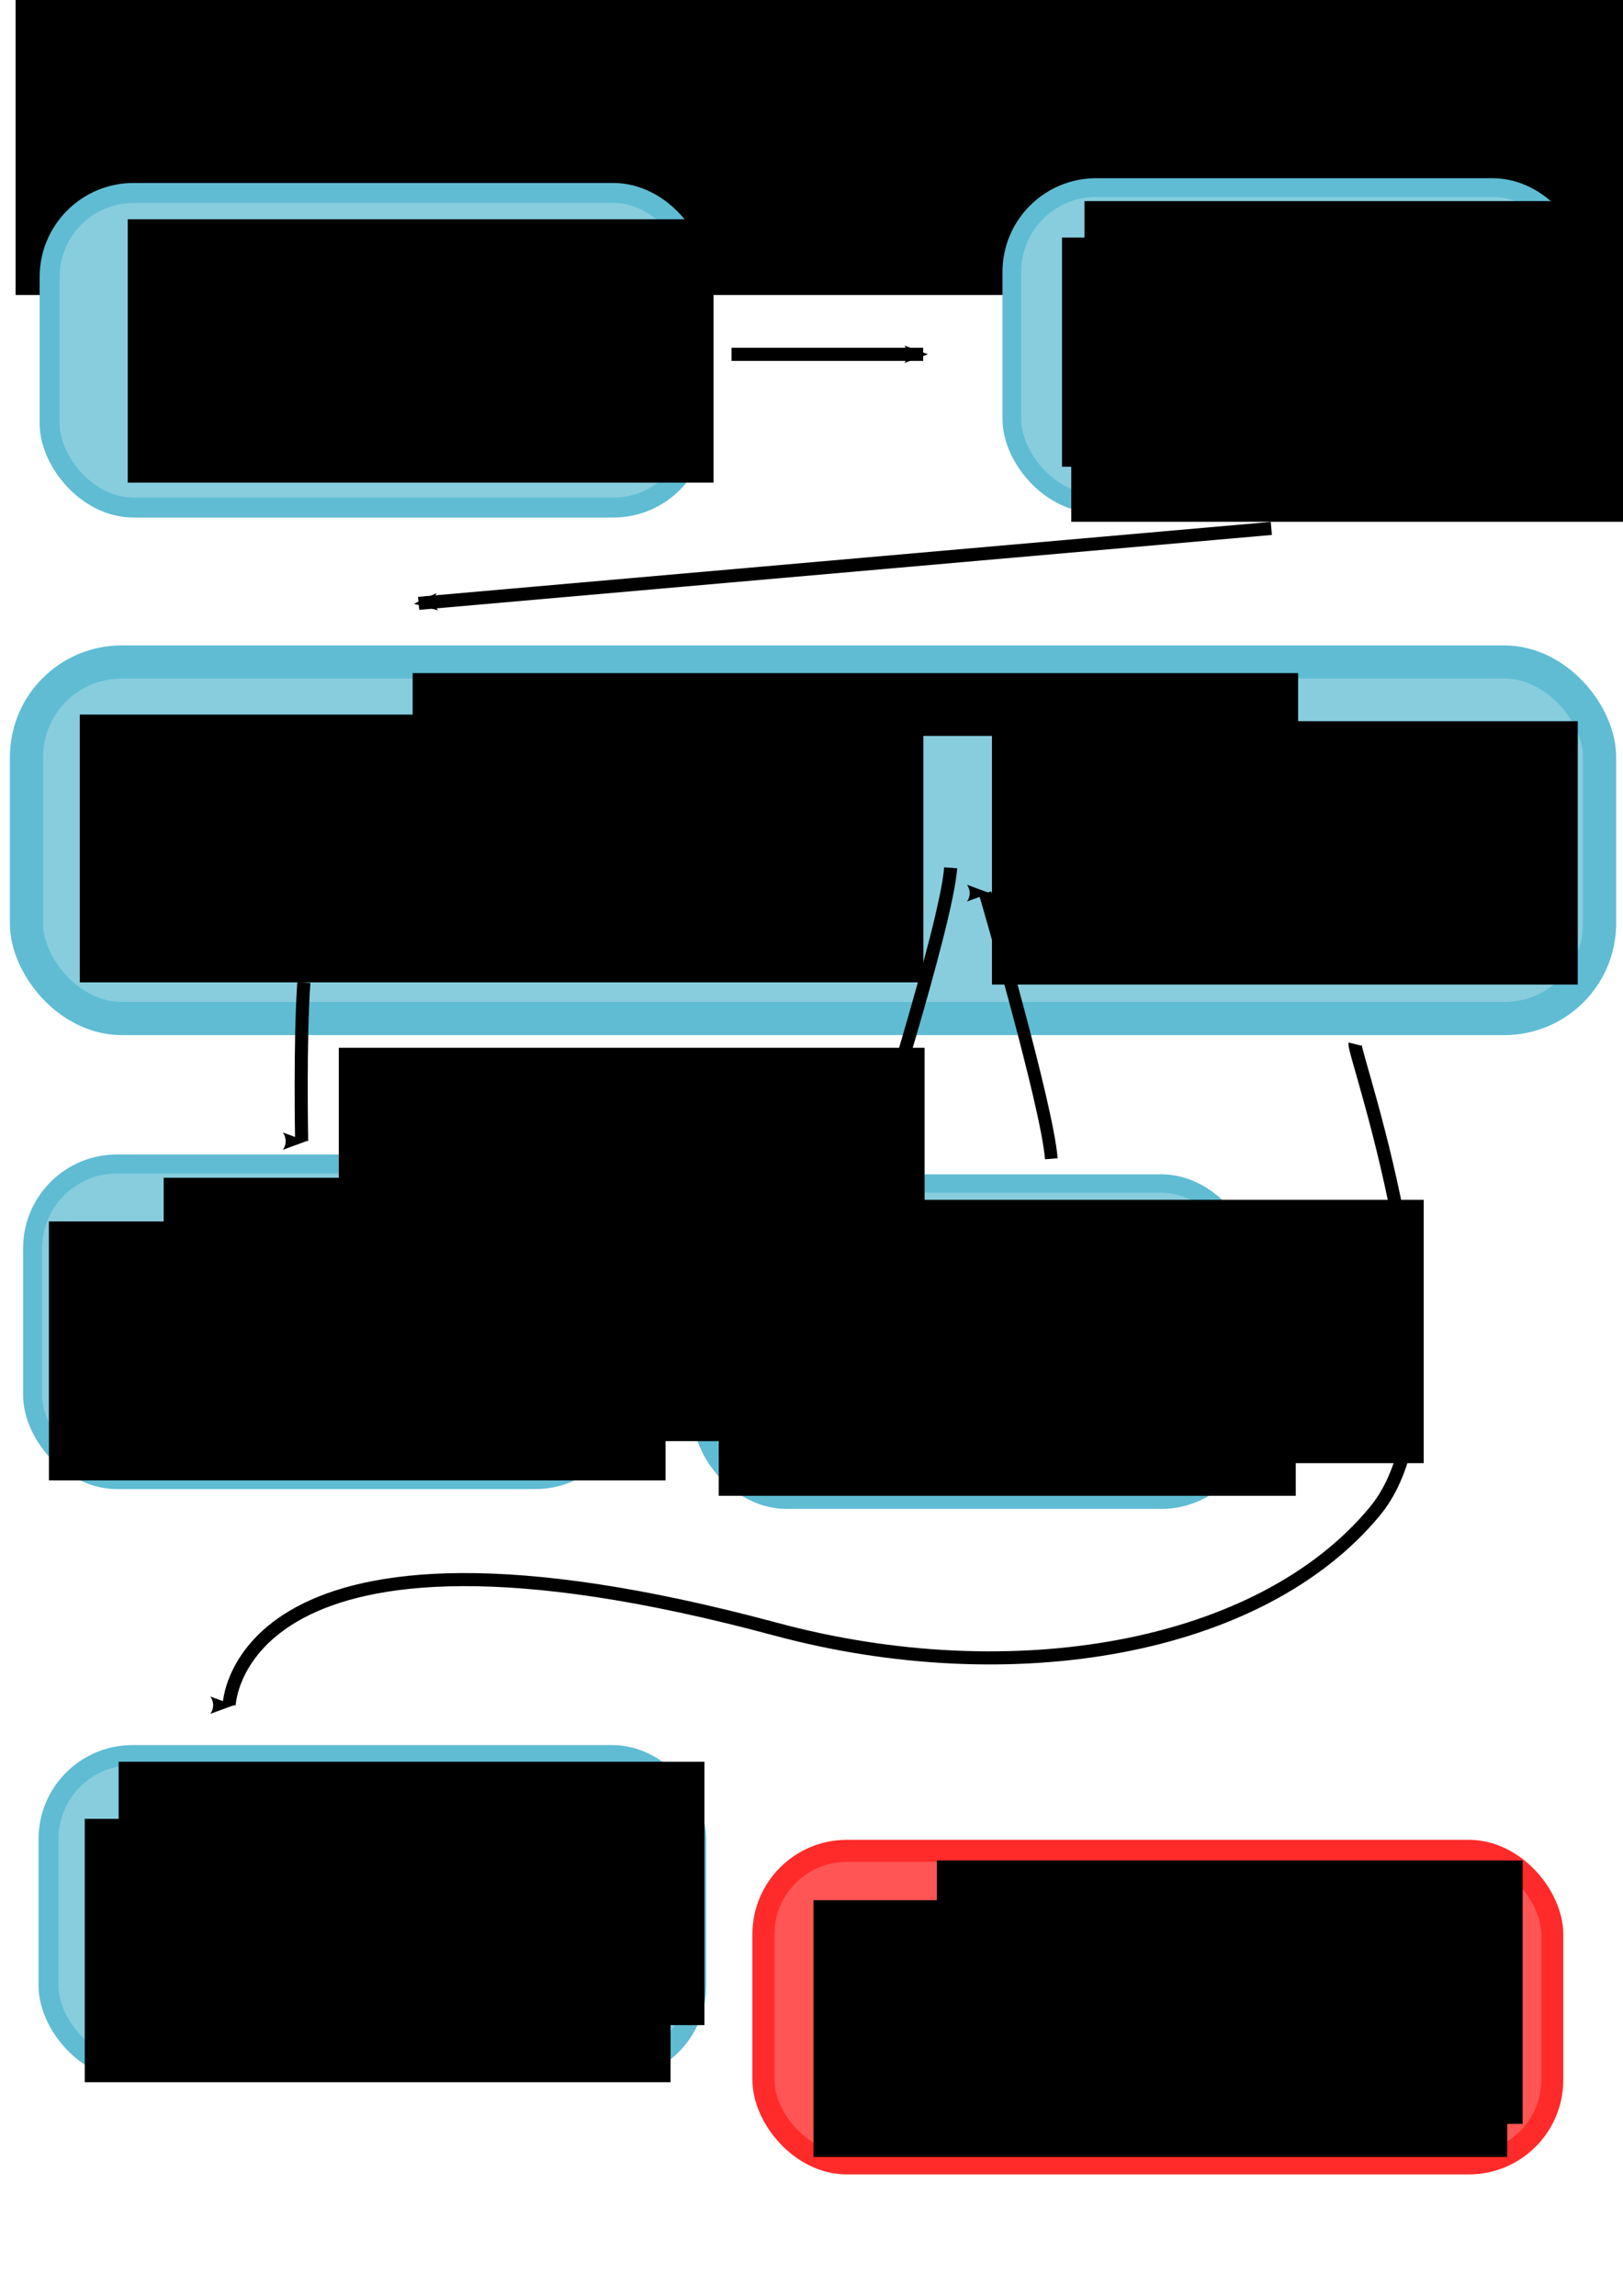 <?xml version="1.0" encoding="UTF-8" standalone="no"?>
<!-- Created with Inkscape (http://www.inkscape.org/) -->

<svg
   xmlns:dc="http://purl.org/dc/elements/1.1/"
   xmlns:cc="http://creativecommons.org/ns#"
   xmlns:rdf="http://www.w3.org/1999/02/22-rdf-syntax-ns#"
   xmlns:svg="http://www.w3.org/2000/svg"
   xmlns="http://www.w3.org/2000/svg"
   xmlns:sodipodi="http://sodipodi.sourceforge.net/DTD/sodipodi-0.dtd"
   xmlns:inkscape="http://www.inkscape.org/namespaces/inkscape"
   width="744.094"
   height="1052.362"
   id="svg2"
   version="1.1"
   inkscape:version="0.48.4 r9939"
   sodipodi:docname="New document 1">
  <defs
     id="defs4">
    <marker
       inkscape:stockid="Arrow2Mend"
       orient="auto"
       refY="0.0"
       refX="0.0"
       id="Arrow2Mend"
       style="overflow:visible;">
      <path
         id="path3986"
         style="fill-rule:evenodd;stroke-width:0.625;stroke-linejoin:round;"
         d="M 8.719,4.034 L -2.207,0.016 L 8.719,-4.002 C 6.973,-1.63 6.983,1.616 8.719,4.034 z "
         transform="scale(0.6) rotate(180) translate(0,0)" />
    </marker>
    <marker
       inkscape:stockid="Arrow1Lend"
       orient="auto"
       refY="0.0"
       refX="0.0"
       id="Arrow1Lend"
       style="overflow:visible;">
      <path
         id="path3962"
         d="M 0.0,0.0 L 5.0,-5.0 L -12.5,0.0 L 5.0,5.0 L 0.0,0.0 z "
         style="fill-rule:evenodd;stroke:#000000;stroke-width:1.0pt;"
         transform="scale(0.8) rotate(180) translate(12.5,0)" />
    </marker>
    <marker
       inkscape:stockid="Arrow2Mend"
       orient="auto"
       refY="0"
       refX="0"
       id="Arrow2Mend-5"
       style="overflow:visible">
      <path
         inkscape:connector-curvature="0"
         id="path3986-0"
         style="fill-rule:evenodd;stroke-width:0.625;stroke-linejoin:round"
         d="M 8.719,4.034 -2.207,0.016 8.719,-4.002 c -1.745,2.372 -1.735,5.617 -6e-7,8.035 z"
         transform="scale(-0.6,-0.6)" />
    </marker>
    <marker
       inkscape:stockid="Arrow2Mend"
       orient="auto"
       refY="0"
       refX="0"
       id="Arrow2Mend-8"
       style="overflow:visible">
      <path
         inkscape:connector-curvature="0"
         id="path3986-8"
         style="fill-rule:evenodd;stroke-width:0.625;stroke-linejoin:round"
         d="M 8.719,4.034 -2.207,0.016 8.719,-4.002 c -1.745,2.372 -1.735,5.617 -6e-7,8.035 z"
         transform="scale(-0.6,-0.6)" />
    </marker>
  </defs>
  <sodipodi:namedview
     id="base"
     pagecolor="#ffffff"
     bordercolor="#666666"
     borderopacity="1.0"
     inkscape:pageopacity="0.0"
     inkscape:pageshadow="2"
     inkscape:zoom="0.98994949"
     inkscape:cx="337.46563"
     inkscape:cy="377.22079"
     inkscape:document-units="px"
     inkscape:current-layer="layer1"
     showgrid="false"
     inkscape:window-width="1920"
     inkscape:window-height="1056"
     inkscape:window-x="0"
     inkscape:window-y="24"
     inkscape:window-maximized="1" />
  <g
     inkscape:label="Layer 1"
     inkscape:groupmode="layer"
     id="layer1">
    <flowRoot
       xml:space="preserve"
       id="flowRoot2985"
       style="font-size:40px;font-style:normal;font-weight:normal;line-height:125%;letter-spacing:0px;word-spacing:0px;fill:#000000;fill-opacity:1;stroke:none;font-family:Sans"
       transform="translate(-18.571,-12.857)"><flowRegion
         id="flowRegion2987"><rect
           id="rect2989"
           width="852.857"
           height="138.571"
           x="25.714"
           y="9.505" /></flowRegion><flowPara
         id="flowPara2991"
         style="font-size:70px">Heatmap Generation</flowPara></flowRoot>    <rect
       style="fill:#87cdde;fill-opacity:1;stroke:#5fbcd3;stroke-width:9.154;stroke-linecap:butt;stroke-linejoin:miter;stroke-miterlimit:4;stroke-opacity:1;stroke-dasharray:none;stroke-dashoffset:0"
       id="rect2993"
       width="296.939"
       height="144.213"
       x="22.756"
       y="88.444"
       ry="38.498" />
    <flowRoot
       xml:space="preserve"
       id="flowRoot3763"
       style="font-size:40px;font-style:normal;font-weight:normal;line-height:125%;letter-spacing:0px;word-spacing:0px;fill:#000000;fill-opacity:1;stroke:none;font-family:Sans"
       transform="translate(-31.437,-23.276)"><flowRegion
         id="flowRegion3765"><rect
           id="rect3767"
           width="268.571"
           height="120.714"
           x="90"
           y="123.791" /></flowRegion><flowPara
         id="flowPara3769"
         style="font-size:30px">User inputs file and settings on webpage</flowPara></flowRoot>    <path
       style="fill:none;stroke:#000000;stroke-width:6;stroke-linecap:butt;stroke-linejoin:miter;stroke-miterlimit:4;stroke-opacity:1;stroke-dasharray:none;marker-start:none;marker-end:url(#Arrow2Mend)"
       d="m 335.371,162.418 87.883,0"
       id="path3771"
       inkscape:connector-curvature="0" />
    <rect
       style="fill:#87cdde;fill-opacity:1;stroke:#5fbcd3;stroke-width:8.569;stroke-linecap:butt;stroke-linejoin:miter;stroke-miterlimit:4;stroke-opacity:1;stroke-dasharray:none;stroke-dashoffset:0"
       id="rect2993-3"
       width="259.139"
       height="144.799"
       x="463.895"
       y="85.978"
       ry="38.654" />
    <flowRoot
       xml:space="preserve"
       id="flowRoot4603"
       style="fill:black;stroke:none;stroke-opacity:1;stroke-width:1px;stroke-linejoin:miter;stroke-linecap:butt;fill-opacity:1;font-family:Sans;font-style:normal;font-weight:normal;font-size:40px;line-height:125%;letter-spacing:0px;word-spacing:0px"><flowRegion
         id="flowRegion4605"><rect
           id="rect4607"
           width="209.102"
           height="105.056"
           x="486.894"
           y="108.88" /></flowRegion><flowPara
         id="flowPara4609"></flowPara></flowRoot>    <flowRoot
       xml:space="preserve"
       id="flowRoot3763-6"
       style="font-size:40px;font-style:normal;font-weight:normal;line-height:125%;letter-spacing:0px;word-spacing:0px;fill:#000000;fill-opacity:1;stroke:none;font-family:Sans"
       transform="translate(407.205,-31.601)"><flowRegion
         id="flowRegion3765-7"><rect
           id="rect3767-7"
           width="268.571"
           height="120.714"
           x="90"
           y="123.791" /></flowRegion><flowPara
         id="flowPara3769-3"
         style="font-size:20px;font-weight:bold">iSigHeatmap.cgi</flowPara></flowRoot>    <flowRoot
       xml:space="preserve"
       id="flowRoot3763-8"
       style="font-size:40px;font-style:normal;font-weight:normal;line-height:125%;letter-spacing:0px;word-spacing:0px;fill:#000000;fill-opacity:1;stroke:none;font-family:Sans"
       transform="translate(401.144,-5.337)"><flowRegion
         id="flowRegion3765-6"><rect
           id="rect3767-3"
           width="268.571"
           height="120.714"
           x="90"
           y="123.791" /></flowRegion><flowPara
         style="font-size:30px"
         id="flowPara4665">Reads inputs, copies file </flowPara></flowRoot>    <path
       style="fill:none;stroke:#000000;stroke-width:6;stroke-linecap:butt;stroke-linejoin:miter;stroke-opacity:1;stroke-miterlimit:4;stroke-dasharray:none;marker-end:url(#Arrow2Mend)"
       d="M 582.858,242.22 191.929,276.565"
       id="path4673"
       inkscape:connector-curvature="0" />
    <rect
       style="fill:#87cdde;fill-opacity:1;stroke:#5fbcd3;stroke-width:15.187;stroke-linecap:butt;stroke-linejoin:miter;stroke-miterlimit:4;stroke-opacity:1;stroke-dasharray:none;stroke-dashoffset:0"
       id="rect2993-6"
       width="721.231"
       height="163.434"
       x="12.131"
       y="303.439"
       ry="43.629" />
    <flowRoot
       xml:space="preserve"
       id="flowRoot3763-6-6"
       style="font-size:40px;font-style:normal;font-weight:normal;line-height:125%;letter-spacing:0px;word-spacing:0px;fill:#000000;fill-opacity:1;stroke:none;font-family:Sans"
       transform="translate(99.186,184.755)"><flowRegion
         id="flowRegion3765-7-1"><rect
           id="rect3767-7-6"
           width="405.952"
           height="28.79"
           x="90"
           y="123.791" /></flowRegion><flowPara
         id="flowPara3769-3-3"
         style="font-size:20px;font-weight:bold">Sig_Avg_Matrix_Derm.RankV4.py</flowPara></flowRoot>    <flowRoot
       xml:space="preserve"
       id="flowRoot3763-5"
       style="font-size:40px;font-style:normal;font-weight:normal;line-height:125%;letter-spacing:0px;word-spacing:0px;fill:#000000;fill-opacity:1;stroke:none;font-family:Sans"
       transform="translate(-53.425,203.764)"><flowRegion
         id="flowRegion3765-5"><rect
           id="rect3767-0"
           width="386.759"
           height="122.735"
           x="90"
           y="123.791" /></flowRegion><flowPara
         id="flowPara3769-1"
         style="font-size:30px">Checks for errors in user input, computes value for each signature/sample</flowPara></flowRoot>    <path
       style="fill:none;stroke:#000000;stroke-width:6;stroke-linecap:butt;stroke-linejoin:miter;stroke-miterlimit:4;stroke-opacity:1;stroke-dasharray:none;marker-end:url(#Arrow2Mend)"
       d="M 435.852,397.783 C 433.946,424.481 398.476,535.164 398.476,535.164"
       id="path4933"
       inkscape:connector-curvature="0"
       sodipodi:nodetypes="cc" />
    <rect
       style="fill:#87cdde;fill-opacity:1;stroke:#5fbcd3;stroke-width:8.407;stroke-linecap:butt;stroke-linejoin:miter;stroke-miterlimit:4;stroke-opacity:1;stroke-dasharray:none;stroke-dashoffset:0"
       id="rect2993-37"
       width="249.198"
       height="144.96"
       x="321.888"
       y="542.486"
       ry="38.697" />
    <flowRoot
       xml:space="preserve"
       id="flowRoot3763-6-2"
       style="font-size:40px;font-style:normal;font-weight:normal;line-height:125%;letter-spacing:0px;word-spacing:0px;fill:#000000;fill-opacity:1;stroke:none;font-family:Sans"
       transform="translate(294.146,426.182)"><flowRegion
         id="flowRegion3765-7-5"><rect
           id="rect3767-7-0"
           width="268.571"
           height="120.714"
           x="90"
           y="123.791" /></flowRegion><flowPara
         style="font-size:20px;font-weight:bold"
         id="flowPara5164">heatsigV4.R</flowPara></flowRoot>    <flowRoot
       xml:space="preserve"
       id="flowRoot3763-3"
       style="font-size:40px;font-style:normal;font-weight:normal;line-height:125%;letter-spacing:0px;word-spacing:0px;fill:#000000;fill-opacity:1;stroke:none;font-family:Sans"
       transform="translate(239.52,443.17)"><flowRegion
         id="flowRegion3765-9"><rect
           id="rect3767-03"
           width="264.531"
           height="118.694"
           x="90"
           y="123.791" /></flowRegion><flowPara
         id="flowPara3769-0"
         style="font-size:30px">Creates heatmap, clusters values</flowPara></flowRoot>    <rect
       style="fill:#87cdde;fill-opacity:1;stroke:#5fbcd3;stroke-width:8.727;stroke-linecap:butt;stroke-linejoin:miter;stroke-miterlimit:4;stroke-opacity:1;stroke-dasharray:none;stroke-dashoffset:0"
       id="rect2993-37-3"
       width="269.082"
       height="144.641"
       x="14.962"
       y="533.555"
       ry="38.612" />
    <flowRoot
       xml:space="preserve"
       id="flowRoot3763-6-2-1"
       style="font-size:40px;font-style:normal;font-weight:normal;line-height:125%;letter-spacing:0px;word-spacing:0px;fill:#000000;fill-opacity:1;stroke:none;font-family:Sans"
       transform="translate(-14.961,416.08)"><flowRegion
         id="flowRegion3765-7-5-9"><rect
           id="rect3767-7-0-3"
           width="268.571"
           height="120.714"
           x="90"
           y="123.791" /></flowRegion><flowPara
         style="font-size:20px;font-weight:bold"
         id="flowPara5164-6">nullmodel.py</flowPara></flowRoot>    <flowRoot
       xml:space="preserve"
       id="flowRoot3763-3-7"
       style="font-size:40px;font-style:normal;font-weight:normal;line-height:125%;letter-spacing:0px;word-spacing:0px;fill:#000000;fill-opacity:1;stroke:none;font-family:Sans"
       transform="translate(-67.567,436.099)"><flowRegion
         id="flowRegion3765-9-9"><rect
           id="rect3767-03-2"
           width="282.714"
           height="118.694"
           x="90"
           y="123.791" /></flowRegion><flowPara
         id="flowPara3769-0-8"
         style="font-size:30px">Runs simulations to calculate null distribution</flowPara></flowRoot>    <path
       style="fill:none;stroke:#000000;stroke-width:6;stroke-linecap:butt;stroke-linejoin:miter;stroke-miterlimit:4;stroke-opacity:1;stroke-dasharray:none;marker-end:url(#Arrow2Mend)"
       d="m 139.306,450.363 c -1.906,26.698 -1.01,72.731 -1.01,72.731"
       id="path4933-1"
       inkscape:connector-curvature="0"
       sodipodi:nodetypes="cc" />
    <flowRoot
       xml:space="preserve"
       id="flowRoot3763-6-2-1-4"
       style="font-size:40px;font-style:normal;font-weight:normal;line-height:125%;letter-spacing:0px;word-spacing:0px;fill:#000000;fill-opacity:1;stroke:none;font-family:Sans"
       transform="translate(65.33,356.481)"><flowRegion
         id="flowRegion3765-7-5-9-3"><rect
           id="rect3767-7-0-3-6"
           width="268.571"
           height="120.714"
           x="90"
           y="123.791" /></flowRegion><flowPara
         style="font-size:20px;font-weight:normal"
         id="flowPara5164-6-1">(if selected)</flowPara></flowRoot>    <flowRoot
       xml:space="preserve"
       id="flowRoot5306"
       style="fill:black;stroke:none;stroke-opacity:1;stroke-width:1px;stroke-linejoin:miter;stroke-linecap:butt;fill-opacity:1;font-family:Sans;font-style:normal;font-weight:normal;font-size:40px;line-height:125%;letter-spacing:0px;word-spacing:0px"><flowRegion
         id="flowRegion5308"><rect
           id="rect5310"
           width="232.335"
           height="109.096"
           x="467.701"
           y="337.174" /></flowRegion><flowPara
         id="flowPara5312"></flowPara></flowRoot>    <flowRoot
       xml:space="preserve"
       id="flowRoot3763-60"
       style="font-size:40px;font-style:normal;font-weight:normal;line-height:125%;letter-spacing:0px;word-spacing:0px;fill:#000000;fill-opacity:1;stroke:none;font-family:Sans"
       transform="translate(364.779,206.795)"><flowRegion
         id="flowRegion3765-63"><rect
           id="rect3767-2"
           width="268.571"
           height="120.714"
           x="90"
           y="123.791" /></flowRegion><flowPara
         id="flowPara3769-15"
         style="font-size:30px">Sends control to make_heatmap</flowPara></flowRoot>    <path
       style="fill:none;stroke:#000000;stroke-width:6;stroke-linecap:butt;stroke-linejoin:miter;stroke-miterlimit:4;stroke-opacity:1;stroke-dasharray:none;marker-end:url(#Arrow2Mend-5)"
       d="m 621.244,478.596 c -1.01,4.041 54.618,159.087 9.091,214.152 -52.52,63.524 -166.509,83.16 -274.786,54.005 -247.709,-66.698 -250.493,34.888 -250.493,34.888"
       id="path5343"
       inkscape:connector-curvature="0"
       sodipodi:nodetypes="cssc" />
    <rect
       style="fill:#87cdde;fill-opacity:1;stroke:#5fbcd3;stroke-width:9.154;stroke-linecap:butt;stroke-linejoin:miter;stroke-miterlimit:4;stroke-opacity:1;stroke-dasharray:none;stroke-dashoffset:0"
       id="rect2993-8"
       width="296.939"
       height="144.213"
       x="22.246"
       y="804.489"
       ry="38.498" />
    <flowRoot
       xml:space="preserve"
       id="flowRoot3763-0"
       style="font-size:40px;font-style:normal;font-weight:normal;line-height:125%;letter-spacing:0px;word-spacing:0px;fill:#000000;fill-opacity:1;stroke:none;font-family:Sans"
       transform="translate(-51.14,709.942)"><flowRegion
         id="flowRegion3765-0"><rect
           id="rect3767-29"
           width="268.571"
           height="120.714"
           x="90"
           y="123.791" /></flowRegion><flowPara
         id="flowPara3769-2"
         style="font-size:30px">Creates HTML for heatmap</flowPara></flowRoot>    <flowRoot
       xml:space="preserve"
       id="flowRoot3763-6-2-7"
       style="font-size:40px;font-style:normal;font-weight:normal;line-height:125%;letter-spacing:0px;word-spacing:0px;fill:#000000;fill-opacity:1;stroke:none;font-family:Sans"
       transform="translate(-35.609,683.771)"><flowRegion
         id="flowRegion3765-7-5-1"><rect
           id="rect3767-7-0-6"
           width="268.571"
           height="120.714"
           x="90"
           y="123.791" /></flowRegion><flowPara
         style="font-size:20px;font-weight:bold"
         id="flowPara5164-8">make_heatmapV4.py</flowPara></flowRoot>    <rect
       style="fill:#ff5555;fill-opacity:1;stroke:#ff2a2a;stroke-width:10.07;stroke-linecap:butt;stroke-linejoin:miter;stroke-miterlimit:4;stroke-opacity:1;stroke-dasharray:none;stroke-dashoffset:0"
       id="rect2993-8-0"
       width="361.683"
       height="143.297"
       x="349.994"
       y="848.384"
       ry="38.253" />
    <flowRoot
       xml:space="preserve"
       id="flowRoot3763-6-2-7-1"
       style="font-size:40px;font-style:normal;font-weight:normal;line-height:125%;letter-spacing:0px;word-spacing:0px;fill:#000000;fill-opacity:1;stroke:none;font-family:Sans"
       transform="translate(339.514,729.027)"><flowRegion
         id="flowRegion3765-7-5-1-6"><rect
           id="rect3767-7-0-6-0"
           width="268.571"
           height="120.714"
           x="90"
           y="123.791" /></flowRegion><flowPara
         style="font-size:20px;font-weight:bold"
         id="flowPara5164-8-0">iSigDBUtilities.py</flowPara></flowRoot>    <path
       style="fill:none;stroke:#000000;stroke-width:5.81;stroke-linecap:butt;stroke-linejoin:miter;stroke-miterlimit:4;stroke-opacity:1;stroke-dasharray:none;marker-end:url(#Arrow2Mend)"
       d="M 481.995,531.166 C 480.074,506.337 451.674,409.412 451.674,409.412"
       id="path4933-8"
       inkscape:connector-curvature="0"
       sodipodi:nodetypes="cc" />
    <flowRoot
       xml:space="preserve"
       id="flowRoot3763-89"
       style="font-size:40px;font-style:normal;font-weight:normal;line-height:125%;letter-spacing:0px;word-spacing:0px;fill:#000000;fill-opacity:1;stroke:none;font-family:Sans"
       transform="translate(282.956,747.226)"><flowRegion
         id="flowRegion3765-2"><rect
           id="rect3767-4"
           width="318.069"
           height="117.684"
           x="90"
           y="123.791" /></flowRegion><flowPara
         id="flowPara3769-7"
         style="font-size:30px">Used by everything, various common functions</flowPara></flowRoot>  </g>
</svg>

